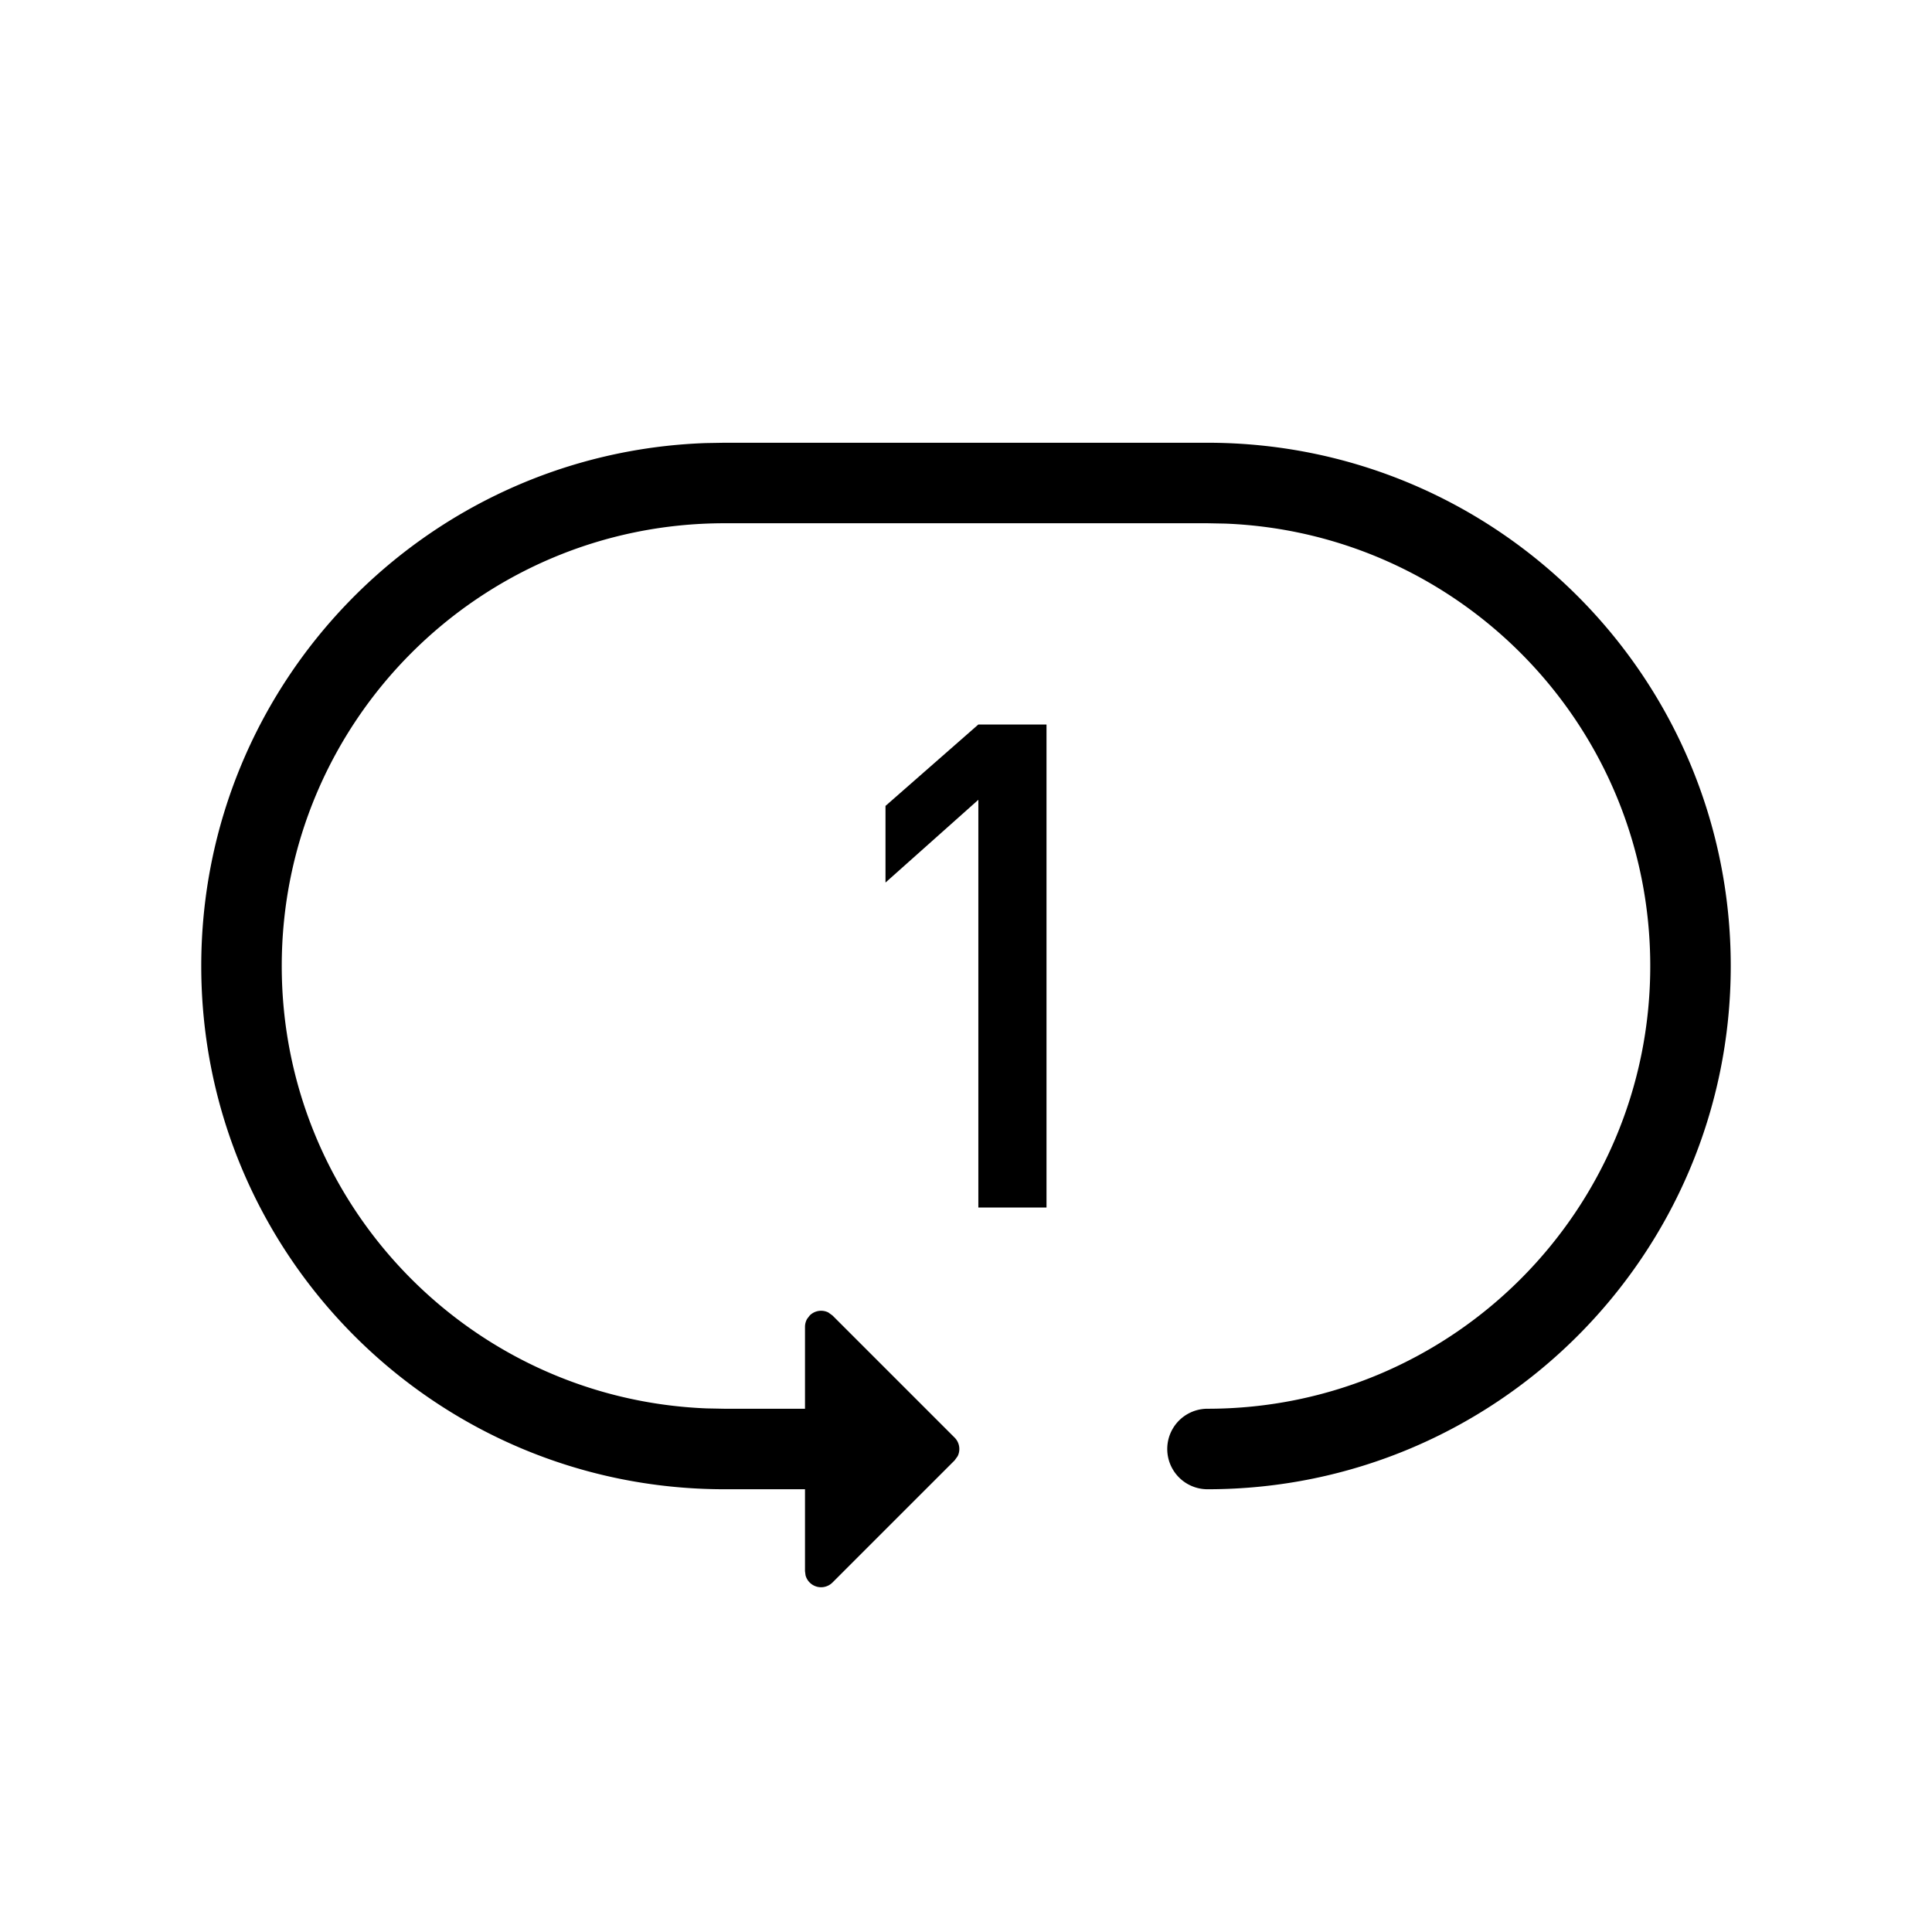 <?xml version="1.0" standalone="no"?><!DOCTYPE svg PUBLIC "-//W3C//DTD SVG 1.1//EN" "http://www.w3.org/Graphics/SVG/1.1/DTD/svg11.dtd"><svg t="1623258383020" class="icon" viewBox="0 0 1024 1024" version="1.1" xmlns="http://www.w3.org/2000/svg" p-id="17132" xmlns:xlink="http://www.w3.org/1999/xlink" width="200" height="200"><defs><style type="text/css"></style></defs><path d="M640 234.667c153.173 0 277.333 124.16 277.333 277.333S793.173 789.333 640 789.333a21.333 21.333 0 0 1 0-42.667c129.607 0 234.667-105.06 234.667-234.667 0-126.436-99.996-229.532-225.223-234.482L640 277.333H384c-129.607 0-234.667 105.06-234.667 234.667 0 126.436 99.996 229.532 225.223 234.482L384 746.667h42.667v-43.392a8.533 8.533 0 0 1 1.138-4.267l1.365-1.778a8.533 8.533 0 0 1 9.856-1.593l2.204 1.593 64.74 64.74a8.533 8.533 0 0 1 1.593 9.856l-1.593 2.204-64.74 64.74a8.533 8.533 0 0 1-14.265-3.769l-0.299-2.276V789.333h-42.667C230.827 789.333 106.667 665.173 106.667 512c0-149.831 118.827-271.929 267.378-277.163l9.956-0.171h256z" p-id="17133"></path><path d="M554.667 640V384h-36.124L469.333 427.15v40.619l49.209-43.861V640z" p-id="17134"></path></svg>